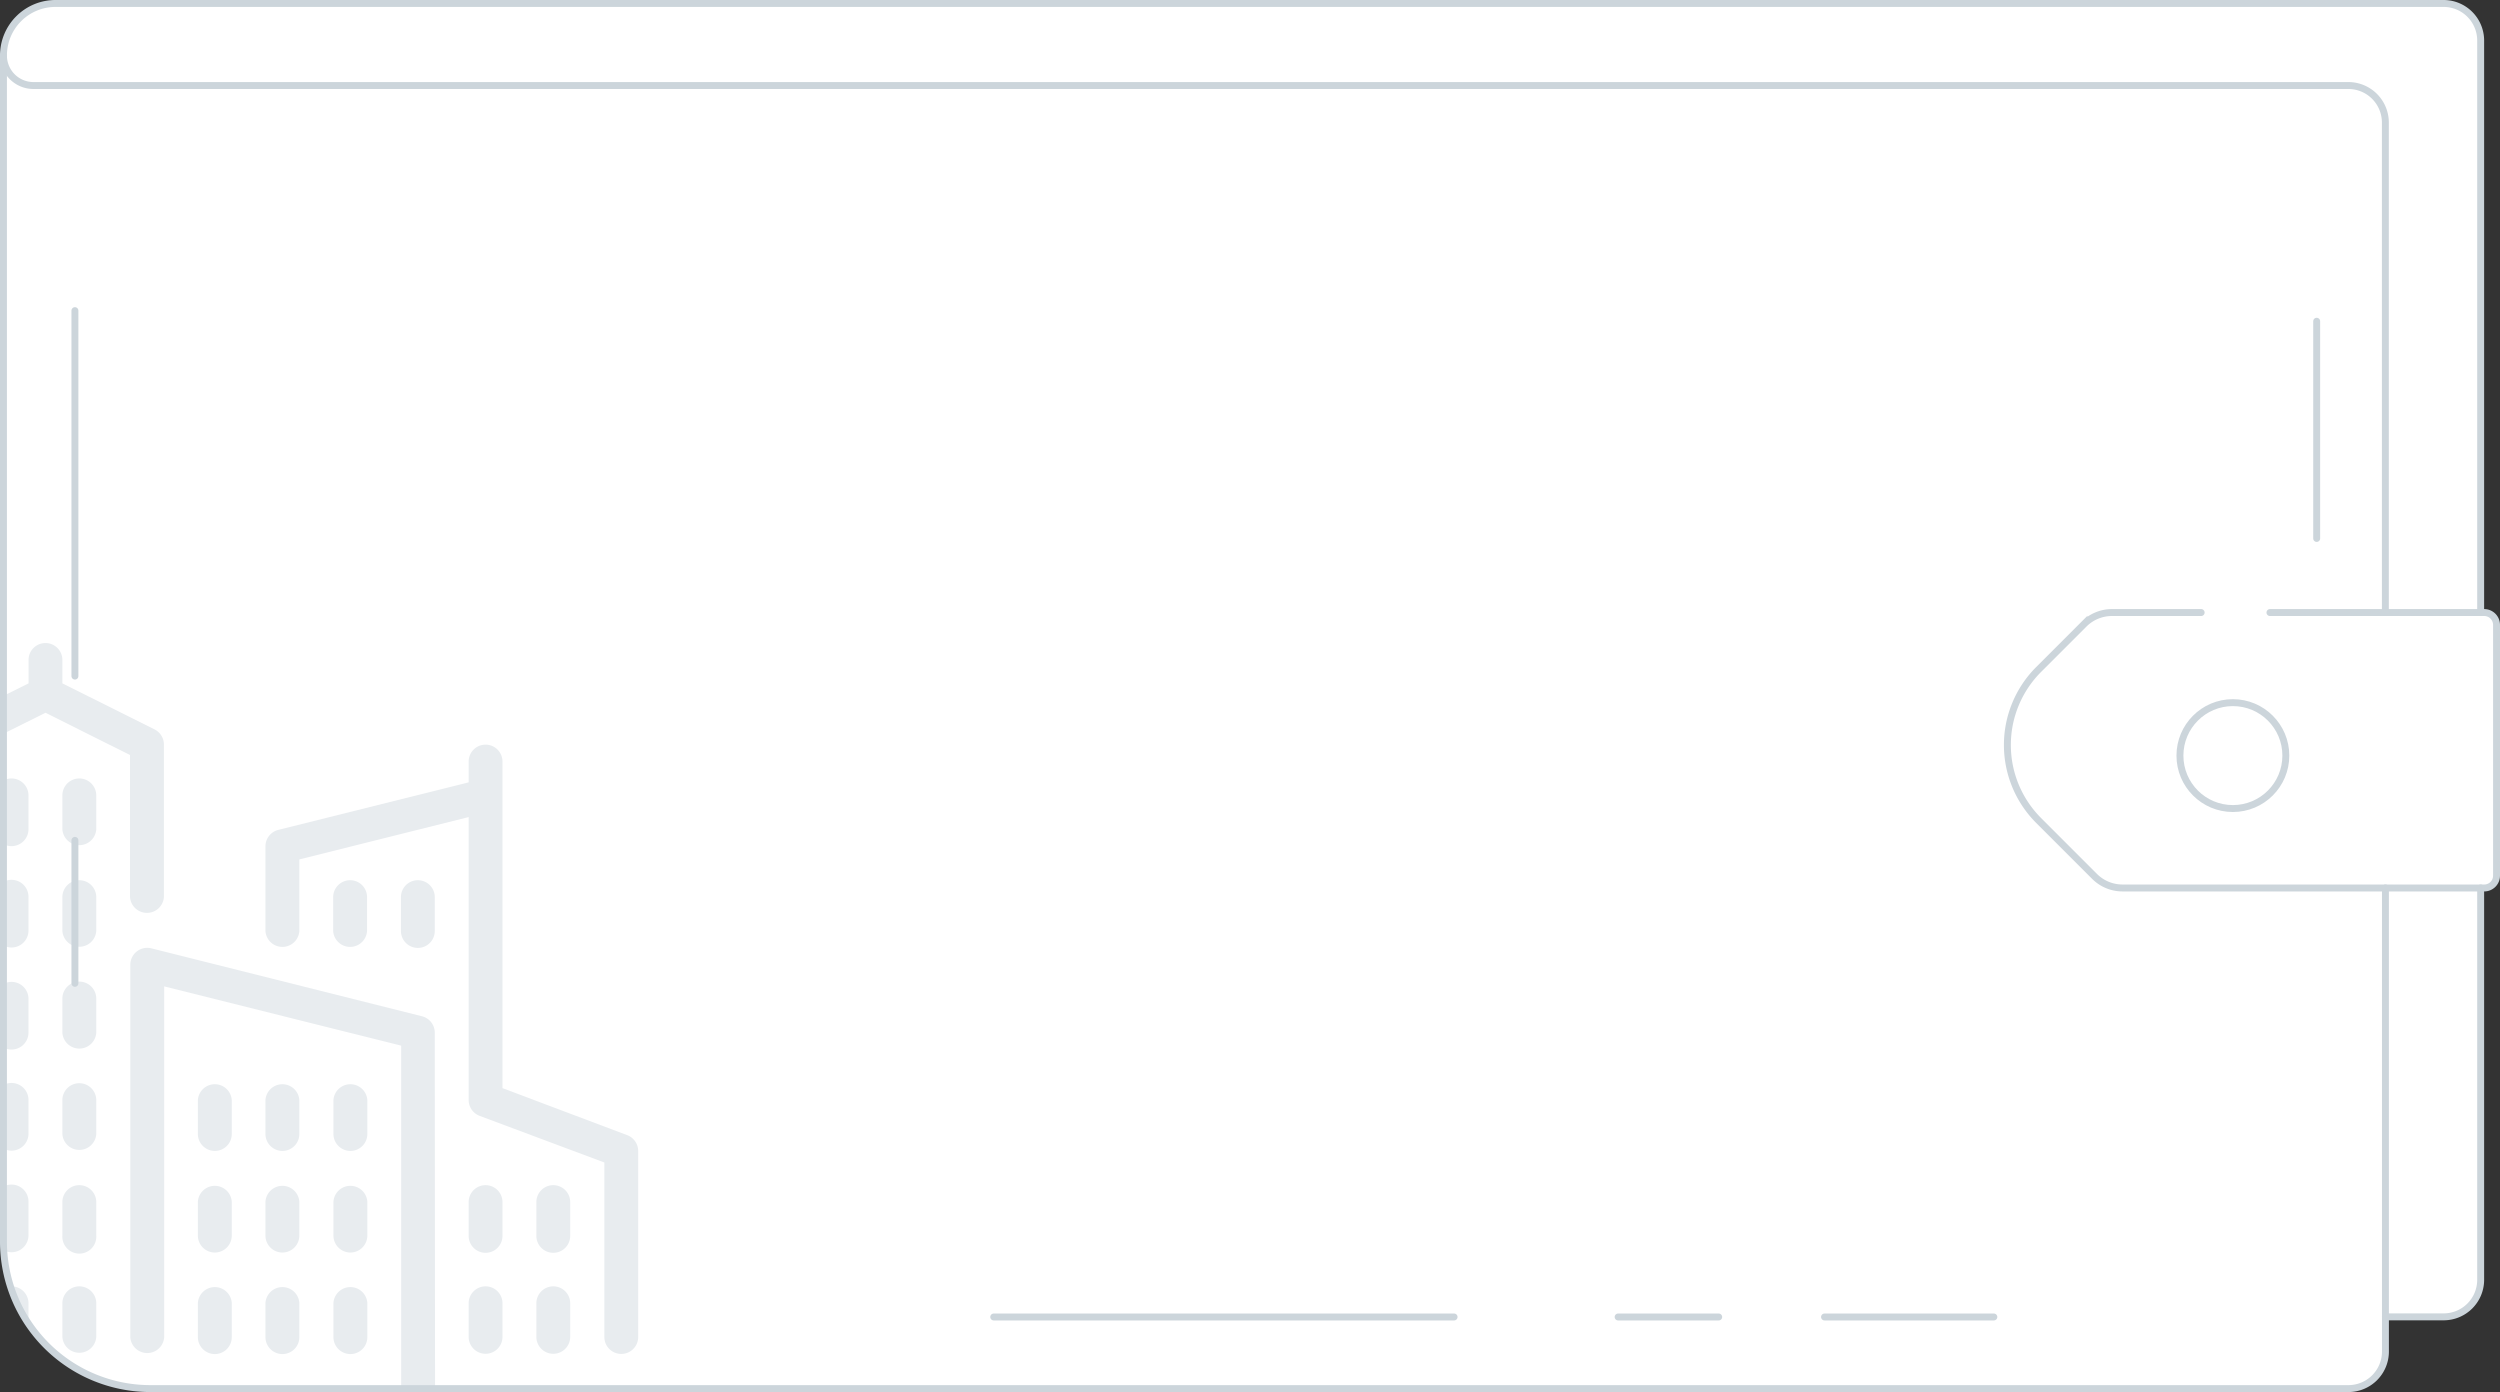 <svg xmlns="http://www.w3.org/2000/svg" viewBox="0 0 360.71 200.84"><rect x="0" y="0" width="360.71" height="200.84" fill="#333333" stroke="none"/><defs><style>.cls-1{fill:#fff;}.cls-2{fill:#e8ecef;}.cls-3{fill:none;stroke:#ccd5db;stroke-linecap:round;stroke-miterlimit:10;}</style></defs><title>wallet-business</title><g id="Camada_2" data-name="Camada 2"><g id="Camada_1-2" data-name="Camada 1"><path class="cls-1" d="M344.17,190.17v5a5.36,5.36,0,0,1-5.35,5.35H21.42A21.22,21.22,0,0,1,.21,179.28V8h0A7.52,7.52,0,0,1,7.73.5H352.57a5.35,5.35,0,0,1,5.35,5.35v82.6h.51a1.78,1.78,0,0,1,1.78,1.79v36.2a1.77,1.77,0,0,1-1.78,1.78h-.51v56.6a5.34,5.34,0,0,1-5.35,5.35Z"/><path class="cls-2" d="M40.75,195.37a2.44,2.44,0,0,0,2.44-2.44V188a2.45,2.45,0,0,0-4.89,0v4.89A2.45,2.45,0,0,0,40.75,195.37Z"/><path class="cls-2" d="M50.52,166.06A2.44,2.44,0,0,0,53,163.62v-4.89a2.45,2.45,0,0,0-4.89,0v4.89A2.45,2.45,0,0,0,50.52,166.06Z"/><path class="cls-2" d="M40.75,180.72a2.45,2.45,0,0,0,2.44-2.45v-4.88a2.45,2.45,0,0,0-4.89,0v4.88A2.45,2.45,0,0,0,40.75,180.72Z"/><path class="cls-2" d="M50.52,180.72A2.45,2.45,0,0,0,53,178.27v-4.88a2.45,2.45,0,0,0-4.89,0v4.88A2.45,2.45,0,0,0,50.52,180.72Z"/><path class="cls-2" d="M31,166.06a2.44,2.44,0,0,0,2.44-2.44v-4.89a2.45,2.45,0,0,0-4.89,0v4.89A2.45,2.45,0,0,0,31,166.06Z"/><path class="cls-2" d="M40.75,166.06a2.44,2.44,0,0,0,2.44-2.44v-4.89a2.45,2.45,0,0,0-4.89,0v4.89A2.45,2.45,0,0,0,40.75,166.06Z"/><path class="cls-2" d="M50.52,127a2.45,2.45,0,0,0-2.45,2.44v4.89a2.45,2.45,0,0,0,4.89,0v-4.89A2.44,2.44,0,0,0,50.52,127Z"/><path class="cls-2" d="M31,180.72a2.45,2.45,0,0,0,2.44-2.45v-4.88a2.45,2.45,0,0,0-4.89,0v4.88A2.45,2.45,0,0,0,31,180.72Z"/><path class="cls-2" d="M60.29,127a2.44,2.44,0,0,0-2.44,2.44v4.89a2.44,2.44,0,0,0,4.88,0v-4.89A2.44,2.44,0,0,0,60.29,127Z"/><path class="cls-2" d="M31,195.37a2.44,2.44,0,0,0,2.44-2.44V188a2.45,2.45,0,0,0-4.89,0v4.89A2.45,2.45,0,0,0,31,195.37Z"/><path class="cls-2" d="M79.83,185.6A2.44,2.44,0,0,0,77.39,188v4.89a2.44,2.44,0,0,0,4.88,0V188A2.44,2.44,0,0,0,79.83,185.6Z"/><path class="cls-2" d="M90.46,163.77,72.5,157V109.88a2.44,2.44,0,1,0-4.88,0v3l-27.47,6.86a2.45,2.45,0,0,0-1.85,2.37v12.22a2.45,2.45,0,0,0,4.89,0V124l24.43-6.11v40.84A2.45,2.45,0,0,0,69.2,161l18,6.73v25.18a2.44,2.44,0,0,0,4.88,0V166.06A2.45,2.45,0,0,0,90.46,163.77Z"/><path class="cls-2" d="M79.83,171a2.44,2.44,0,0,0-2.44,2.44v4.88a2.44,2.44,0,1,0,4.88,0v-4.88A2.44,2.44,0,0,0,79.83,171Z"/><path class="cls-2" d="M70.06,171a2.44,2.44,0,0,0-2.44,2.44v4.88a2.44,2.44,0,1,0,4.88,0v-4.88A2.44,2.44,0,0,0,70.06,171Z"/><path class="cls-2" d="M70.06,185.6A2.44,2.44,0,0,0,67.62,188v4.89a2.44,2.44,0,0,0,4.88,0V188A2.44,2.44,0,0,0,70.06,185.6Z"/><path class="cls-2" d="M50.52,195.37A2.44,2.44,0,0,0,53,192.93V188a2.45,2.45,0,0,0-4.89,0v4.89A2.45,2.45,0,0,0,50.52,195.37Z"/><path class="cls-2" d="M62.73,149a2.44,2.44,0,0,0-1.85-2.37L21.8,136.82a2.45,2.45,0,0,0-3,2.37v53.74a2.45,2.45,0,0,0,4.89,0V142.32l34.19,8.55v49.47h4.89Z"/><path class="cls-2" d="M4.11,149v-4.89a2.45,2.45,0,0,0-2.45-2.44,2.46,2.46,0,0,0-1.45.49v8.8a2.45,2.45,0,0,0,3.9-2Z"/><path class="cls-2" d="M4.11,134.31v-4.89a2.45,2.45,0,0,0-3.9-2v8.8a2.46,2.46,0,0,0,1.45.49A2.45,2.45,0,0,0,4.11,134.31Z"/><path class="cls-2" d="M4.11,119.65v-4.89a2.45,2.45,0,0,0-2.45-2.44,2.39,2.39,0,0,0-1.45.49v8.8a2.45,2.45,0,0,0,3.9-2Z"/><path class="cls-2" d="M1.66,185.6a3,3,0,0,0-.42,0,21.17,21.17,0,0,0,2.87,5.72V188A2.45,2.45,0,0,0,1.66,185.6Z"/><path class="cls-2" d="M11.43,156.29A2.44,2.44,0,0,0,9,158.73v4.89a2.45,2.45,0,0,0,4.89,0v-4.89A2.45,2.45,0,0,0,11.43,156.29Z"/><path class="cls-2" d="M11.43,141.63A2.45,2.45,0,0,0,9,144.07V149a2.45,2.45,0,0,0,4.89,0v-4.89A2.45,2.45,0,0,0,11.43,141.63Z"/><path class="cls-2" d="M11.43,171A2.44,2.44,0,0,0,9,173.39v4.88a2.45,2.45,0,1,0,4.89,0v-4.88A2.45,2.45,0,0,0,11.43,171Z"/><path class="cls-2" d="M11.43,185.6A2.45,2.45,0,0,0,9,188v4.89a2.45,2.45,0,0,0,4.89,0V188A2.45,2.45,0,0,0,11.43,185.6Z"/><path class="cls-2" d="M11.43,127A2.44,2.44,0,0,0,9,129.42v4.89a2.45,2.45,0,0,0,4.89,0v-4.89A2.45,2.45,0,0,0,11.43,127Z"/><path class="cls-2" d="M18.76,108.94v20.48a2.45,2.45,0,0,0,4.89,0v-22a2.45,2.45,0,0,0-1.35-2.18L9,98.6V95.22a2.44,2.44,0,0,0-4.88,0V98.6l-3.9,1.94V106l6.34-3.16Z"/><path class="cls-2" d="M4.11,178.27v-4.88a2.45,2.45,0,0,0-3.9-2v7.7c0,.39,0,.77.06,1.15a2.49,2.49,0,0,0,1.39.44A2.45,2.45,0,0,0,4.11,178.27Z"/><path class="cls-2" d="M11.43,112.32A2.44,2.44,0,0,0,9,114.76v4.89a2.45,2.45,0,0,0,4.89,0v-4.89A2.45,2.45,0,0,0,11.43,112.32Z"/><path class="cls-2" d="M4.11,163.62v-4.89a2.45,2.45,0,0,0-3.9-2v8.8a2.39,2.39,0,0,0,1.45.49A2.45,2.45,0,0,0,4.11,163.62Z"/><line class="cls-3" x1="10.81" y1="44.82" x2="10.81" y2="97.55"/><line class="cls-3" x1="10.81" y1="121.25" x2="10.81" y2="141.88"/><line class="cls-3" x1="143.38" y1="190.02" x2="209.8" y2="190.02"/><line class="cls-3" x1="233.47" y1="190.02" x2="247.98" y2="190.02"/><line class="cls-3" x1="263.25" y1="190.02" x2="287.68" y2="190.02"/><line class="cls-3" x1="334.26" y1="77.69" x2="334.26" y2="46.35"/><path class="cls-3" d="M327.52,88.38h30.91a1.78,1.78,0,0,1,1.78,1.79v36.17a1.77,1.77,0,0,1-1.78,1.78H306.21a5.7,5.7,0,0,1-4-1.67l-8.07-8.07a15.41,15.41,0,0,1,0-21.78l6.54-6.54a5.71,5.71,0,0,1,4-1.68h12.91"/><ellipse class="cls-3" cx="322.17" cy="109.02" rx="7.64" ry="7.64"/><path class="cls-3" d="M344.18,190h8.4a5.34,5.34,0,0,0,5.34-5.34V128.12"/><path class="cls-3" d="M344.18,128.12V195a5.34,5.34,0,0,1-5.34,5.35H21.69A21.2,21.2,0,0,1,.5,179.13V8"/><path class="cls-3" d="M357.92,88.38V5.85A5.35,5.35,0,0,0,352.58.5H8A7.51,7.51,0,0,0,.5,8h0a4.33,4.33,0,0,0,4.33,4.34h334a5.34,5.34,0,0,1,5.34,5.34V88.38"/></g></g></svg>